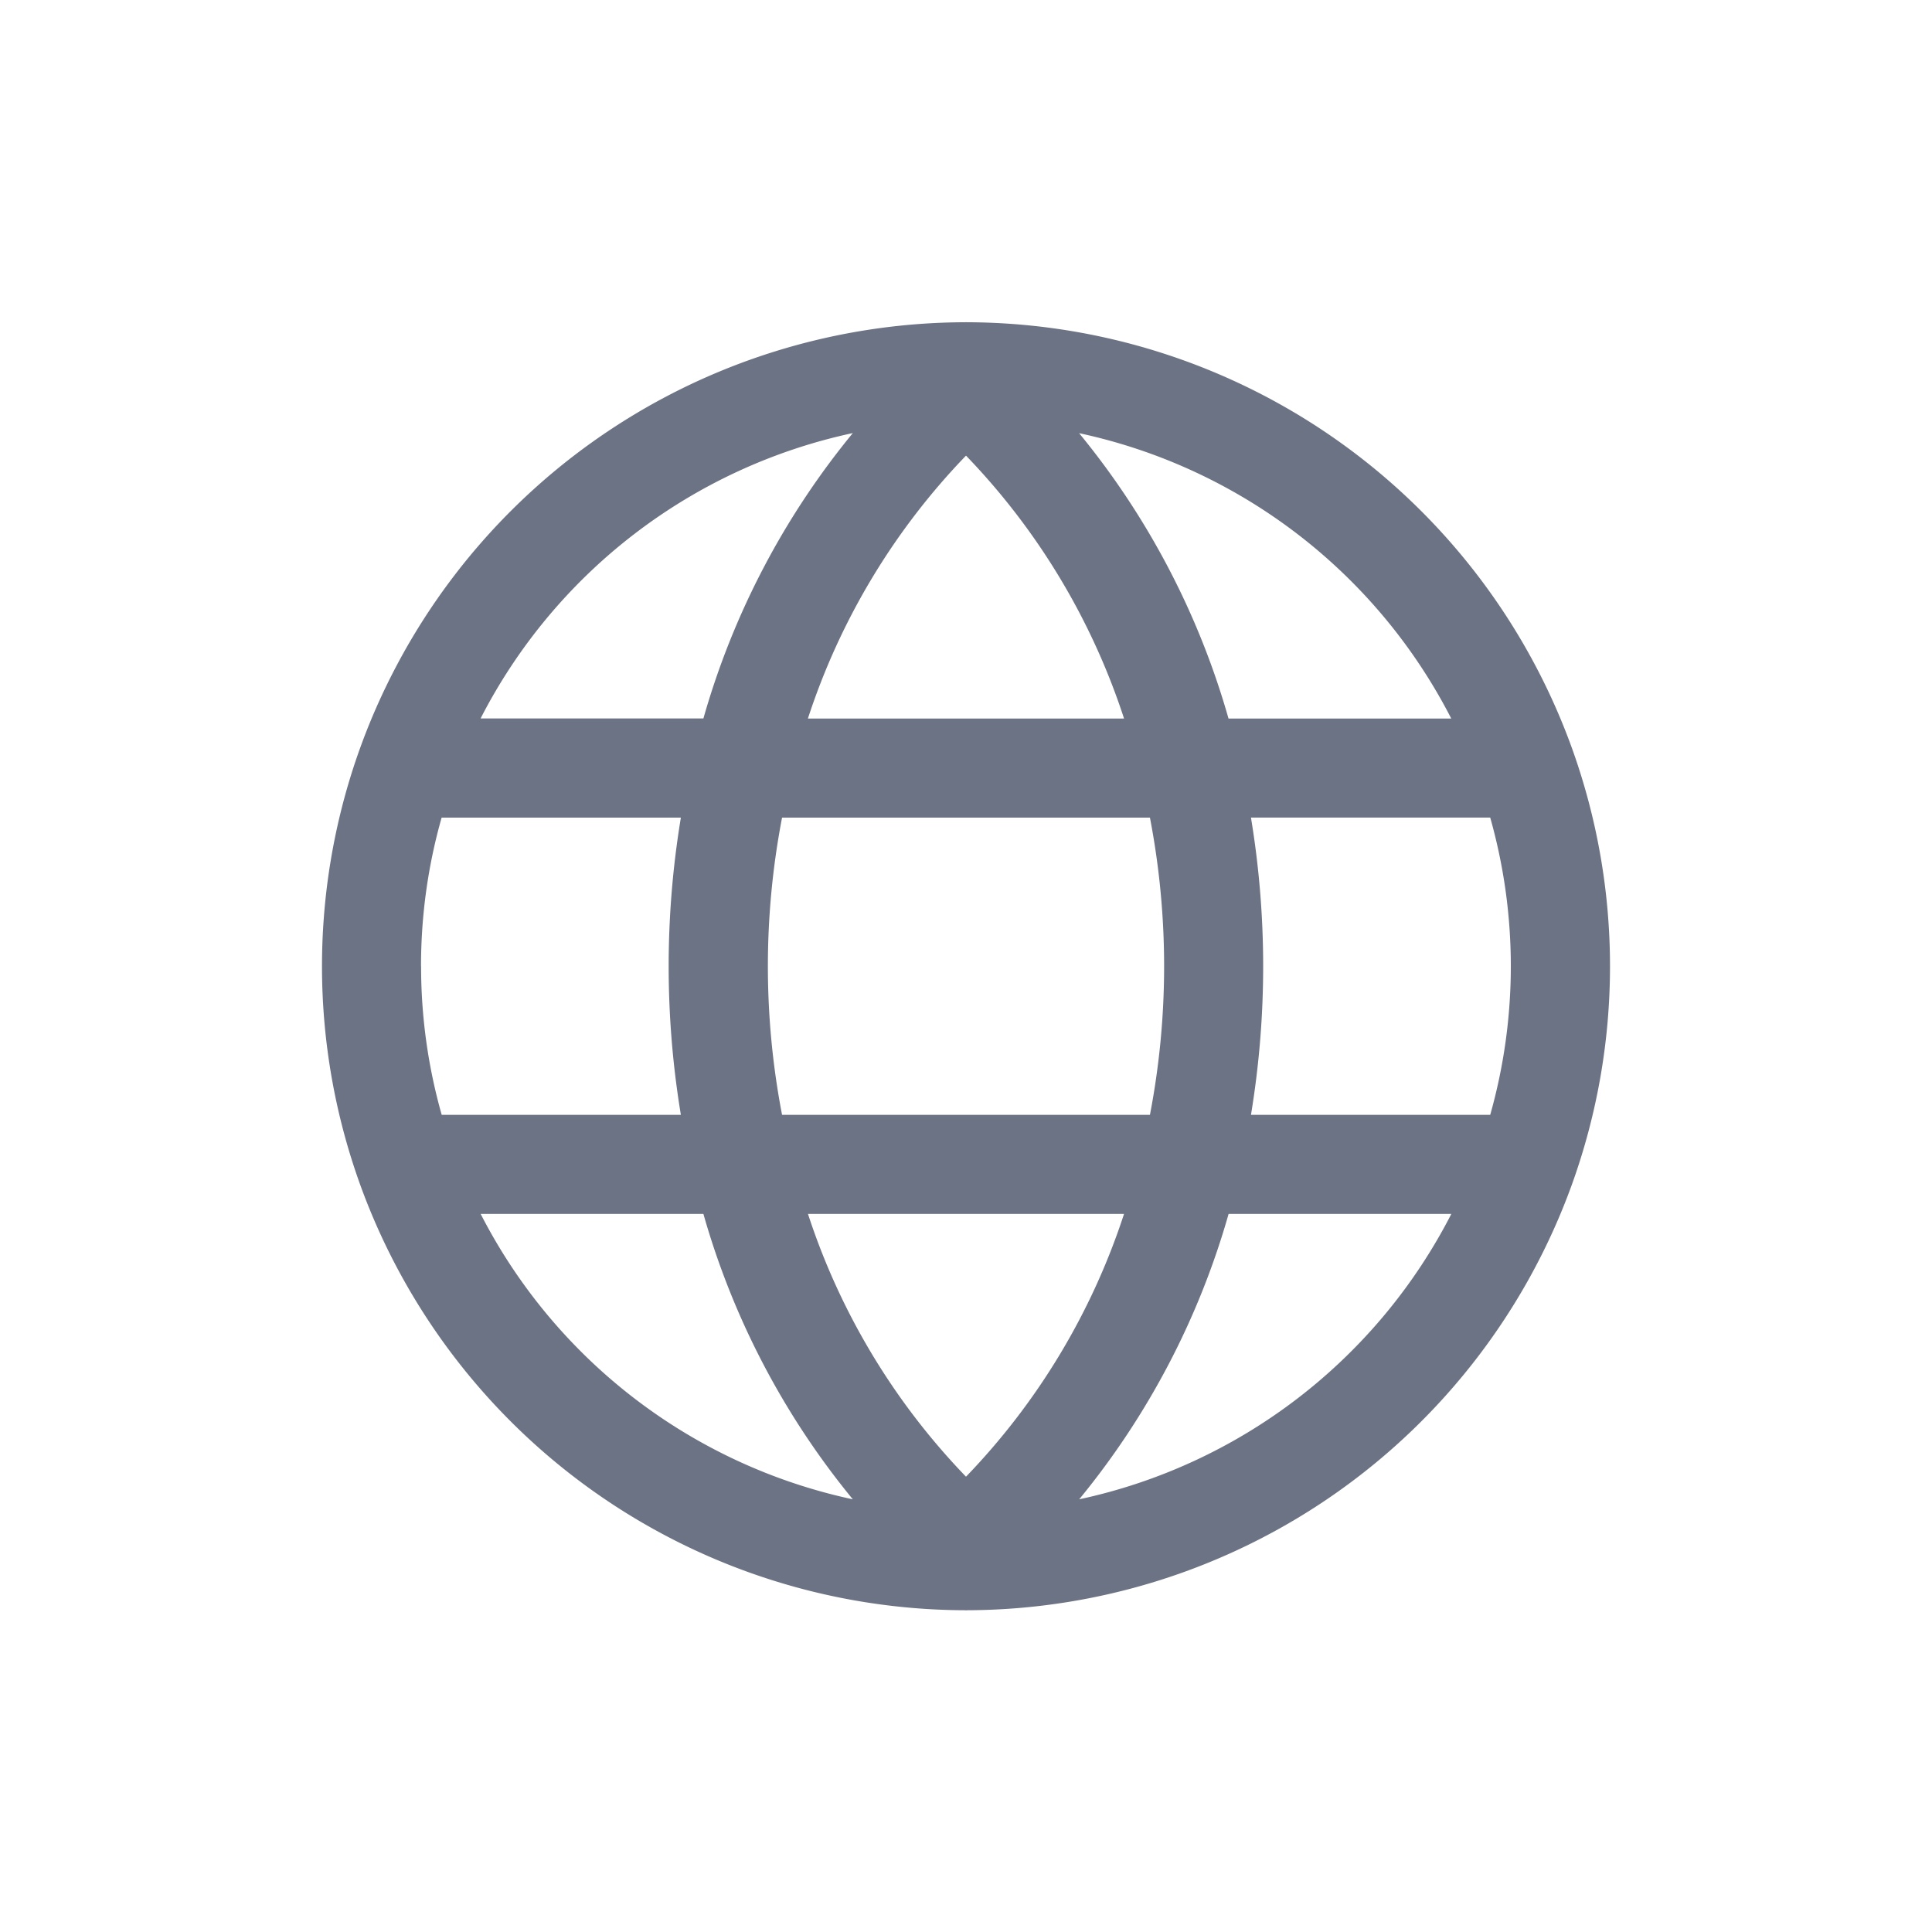 <svg width="24" height="24" fill="none" xmlns="http://www.w3.org/2000/svg"><path d="M19.528 14.711a8 8 0 000-5.415 8.014 8.014 0 00-7.525-5.293L12 4l-.003.003a8.014 8.014 0 00-7.553 5.372 8 8 0 00.027 5.333 8.014 8.014 0 007.526 5.295l.003.003.003-.003a8.014 8.014 0 007.525-5.292zm-9.491.369h3.926A8.494 8.494 0 0112 18.344a8.492 8.492 0 01-1.963-3.264zm-.322-1.231a9.764 9.764 0 010-3.692h4.57a9.765 9.765 0 010 3.692h-4.57zM5.23 12.003c0-.624.085-1.246.256-1.846h2.972a11.311 11.311 0 000 3.692H5.487a6.753 6.753 0 01-.256-1.846zm8.732-3.077h-3.926A8.494 8.494 0 0112 5.66a8.493 8.493 0 011.963 3.265zm1.578 1.23h2.972a6.787 6.787 0 010 3.693h-2.972c.202-1.223.202-2.47 0-3.692zm2.488-1.23h-2.767a9.803 9.803 0 00-1.856-3.545 6.794 6.794 0 014.623 3.545zM10.594 5.38a9.802 9.802 0 00-1.856 3.545H5.97a6.794 6.794 0 014.623-3.545zM5.971 15.08h2.767a9.803 9.803 0 001.856 3.545 6.793 6.793 0 01-4.623-3.545zm7.435 3.545a9.803 9.803 0 001.856-3.545h2.767a6.794 6.794 0 01-4.623 3.545z" fill="#6B7384"/></svg>